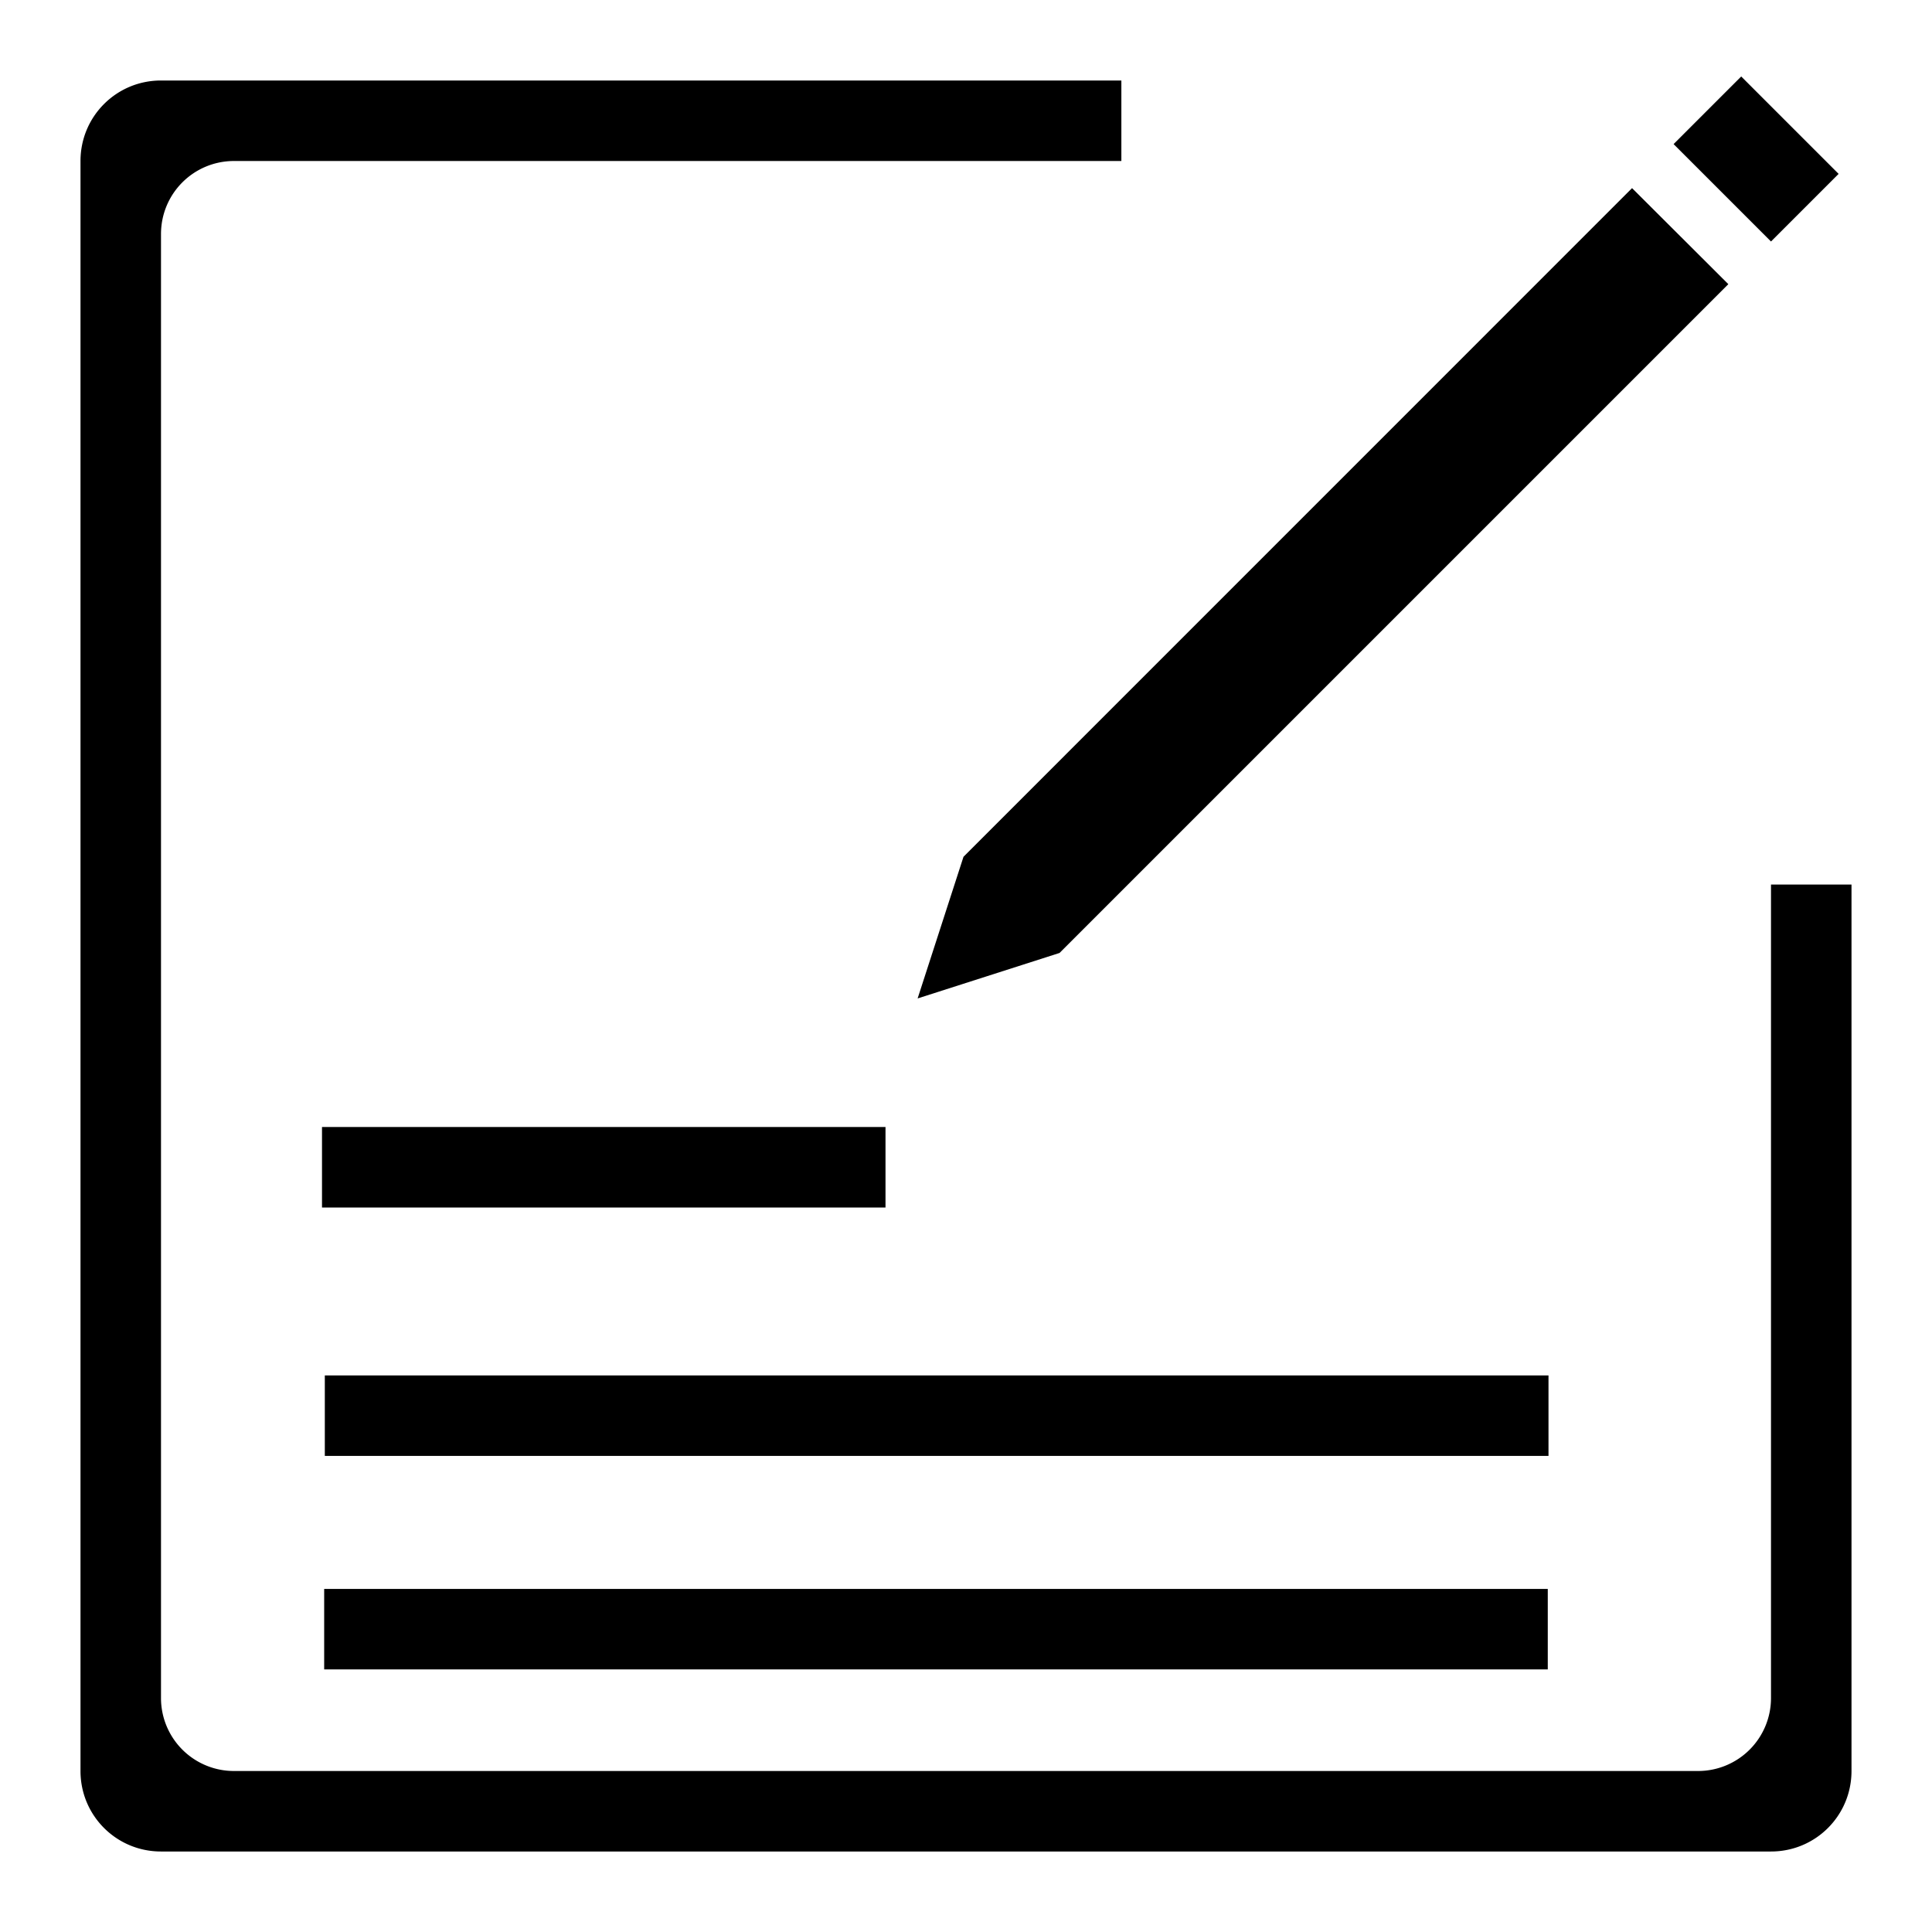 <svg xmlns="http://www.w3.org/2000/svg" viewBox="0 0 24 24" fill="currentColor" stroke="currentColor" stroke-width="0">
   <path
      d="M21.63.95l-.84.84L22 3l.84-.84L21.63.95zM2 1c-.554 0-1 .446-1 1v20c0 .554.446 1 1 1h20c.554 0 1-.446 1-1V10.988h-1v10.104a.906.906 0 01-.908.908H2.908A.906.906 0 012 21.092V2.908C2 2.405 2.405 2 2.908 2H13.93V1H2zm18.273 1.338l-8.304 8.305-.57 1.76 1.763-.565L21.47 3.53l-1.196-1.193zM4 14v1h7v-1H4zm.035 3.086v1h15.201v-1h-15.2zm-.008 2.652v1h15.2v-1h-15.2z" />
</svg>